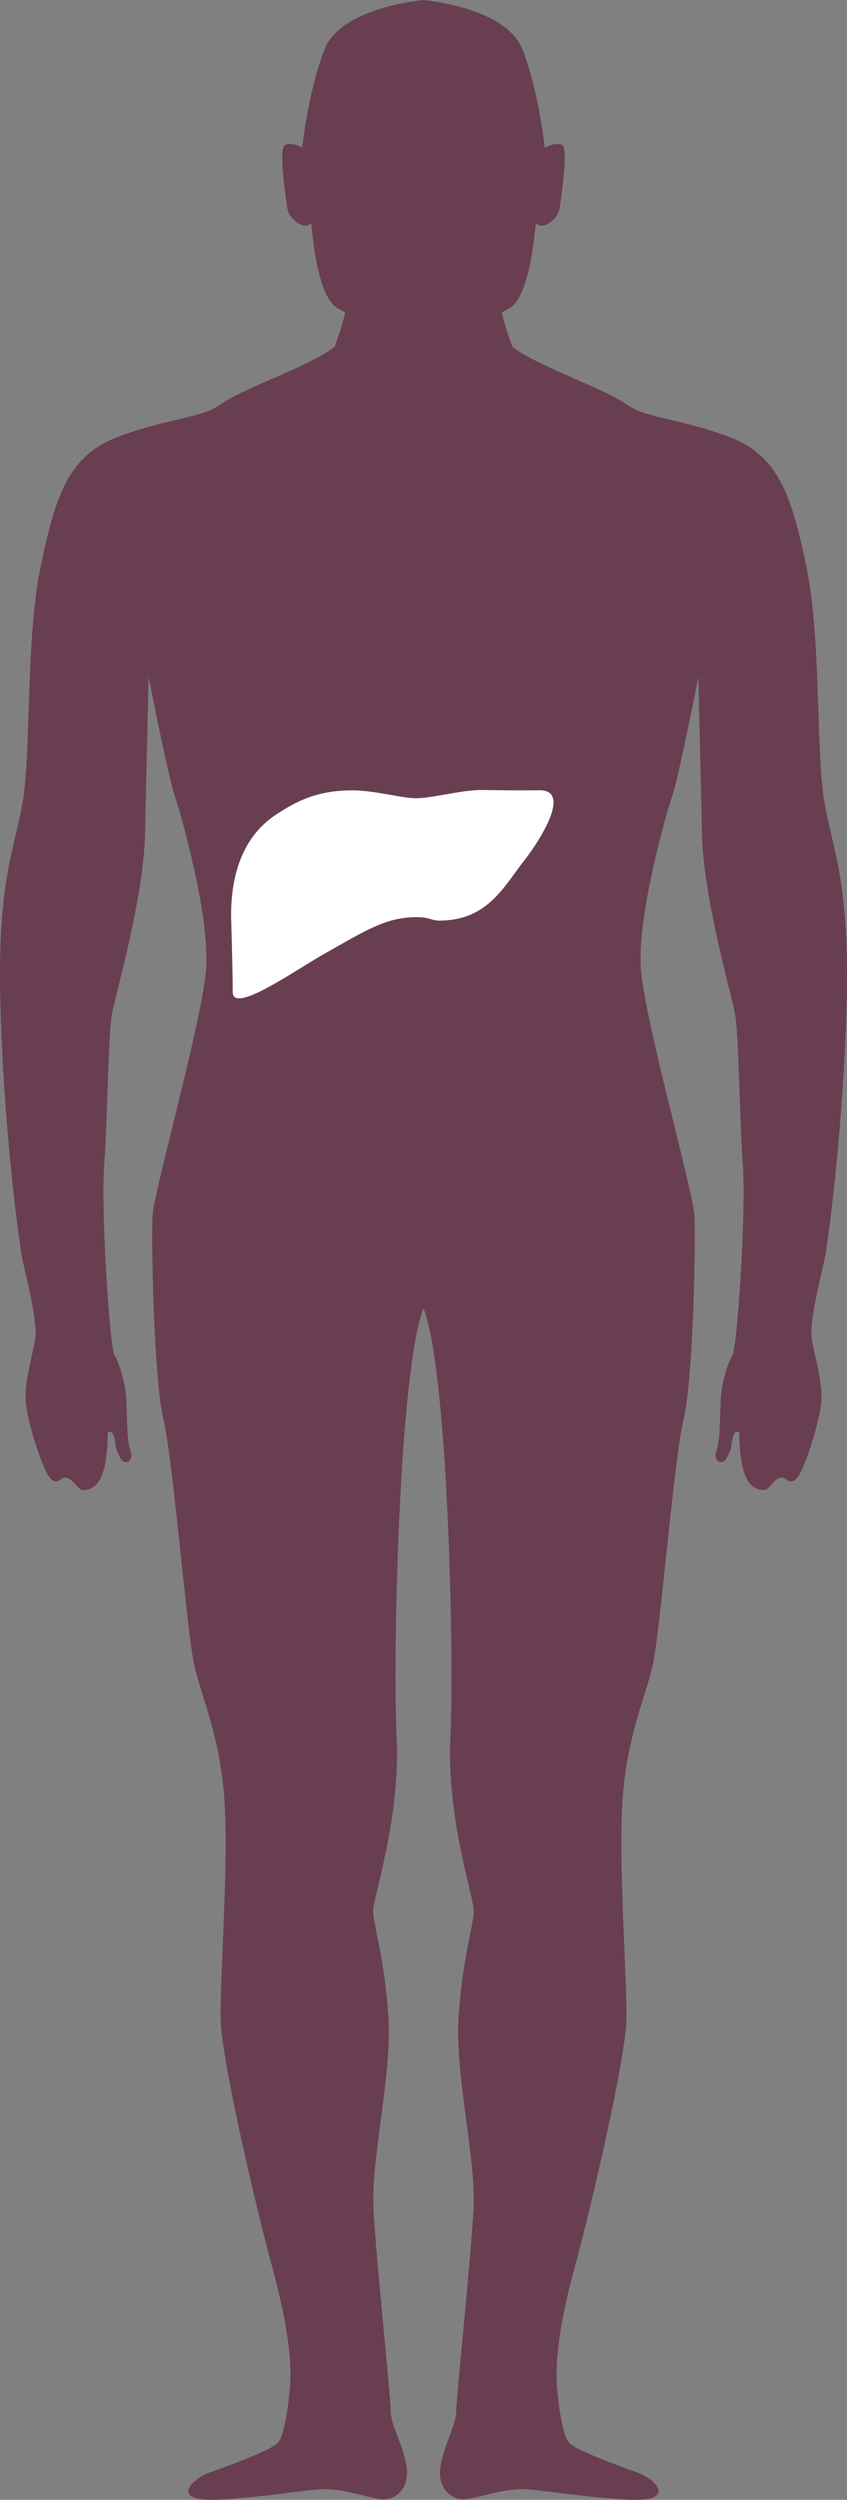 <?xml version="1.0" encoding="UTF-8"?>
<!DOCTYPE svg PUBLIC "-//W3C//DTD SVG 1.1//EN" "http://www.w3.org/Graphics/SVG/1.1/DTD/svg11.dtd">
<!-- Creator: CorelDRAW -->
<svg xmlns="http://www.w3.org/2000/svg" xml:space="preserve" width="44.874mm" height="132.407mm" style="shape-rendering:geometricPrecision; text-rendering:geometricPrecision; image-rendering:optimizeQuality; fill-rule:evenodd; clip-rule:evenodd"
viewBox="0 0 44.874 132.407"
 xmlns:xlink="http://www.w3.org/1999/xlink">
 <rect x="0" y="0" width="44.874" height="132.407" fill="#808080" stroke="none"/>
 <defs>
  <style type="text/css">
   <![CDATA[
    .fil1 {fill:white}
    .fil0 {fill:#693E50}
   ]]>
  </style>
 </defs>
 <g id="Ebene_x0020_1">
  <g id="_240882480">
   <path id="_238353480" class="fil0" d="M18.293 16.541c-0.104,0.447 -0.278,1.056 -0.565,1.827 -1.25,0.994 -4.886,2.217 -5.978,3.01 -1.092,0.792 -2.653,0.726 -5.395,1.72 -2.742,0.994 -3.408,3.137 -4.199,6.888 -0.791,3.75 -0.504,9.764 -0.947,12.427 -0.443,2.662 -1.367,4.225 -1.187,10.822 0.179,6.597 0.995,12.724 1.187,13.566 0.192,0.842 0.782,3.202 0.663,4.065 -0.119,0.863 -0.653,2.465 -0.483,3.609 0.17,1.145 0.711,2.746 1.01,3.385 0.497,1.061 0.825,0.402 1.022,0.397 0.436,-0.01 0.696,0.668 0.969,0.667 1.022,-0.002 1.291,-1.244 1.321,-3.06 0.413,-0.189 0.367,0.681 0.455,0.896 0.179,0.44 0.243,0.589 0.407,0.66 0.164,0.07 0.538,-0.046 0.32,-0.645 -0.218,-0.599 -0.139,-2.481 -0.248,-3.133 -0.109,-0.652 -0.318,-1.436 -0.572,-1.841 -0.254,-0.405 -0.733,-7.544 -0.553,-10.093 0.18,-2.55 0.207,-6.939 0.424,-8.064 0.217,-1.125 1.668,-6.119 1.74,-9.495 0.072,-3.376 0.191,-8.29 0.191,-8.29 0,0 1.04,5.308 1.403,6.363 0.362,1.055 1.857,6.406 1.639,9.142 -0.217,2.736 -2.763,11.742 -2.835,13.008 -0.072,1.266 0.054,8.587 0.578,10.814 0.524,2.227 1.235,11.214 1.627,12.978 0.392,1.764 1.408,3.862 1.615,7.342 0.207,3.48 -0.276,9.571 -0.207,11.579 0.069,2.008 1.725,9.303 2.76,13.118 1.035,3.815 0.966,5.555 0.897,6.358 -0.069,0.803 -0.276,2.409 -0.621,2.811 -0.345,0.402 -2.666,1.248 -3.625,1.585 -0.959,0.337 -2.207,1.611 0.604,1.434 2.811,-0.177 4.718,-0.581 5.704,-0.546 0.986,0.035 2.117,0.46 2.811,0.531 0.694,0.071 1.496,-0.567 1.314,-1.735 -0.182,-1.168 -0.84,-2.195 -0.84,-2.939 0,-0.744 -0.766,-8.002 -0.912,-10.692 -0.146,-2.691 1.007,-7.152 0.787,-10.272 -0.219,-3.12 -0.804,-4.822 -0.804,-5.531 0,-0.709 1.462,-4.963 1.243,-9.218 -0.207,-4.014 0.108,-19.304 1.424,-22.697 1.316,3.394 1.631,18.684 1.424,22.697 -0.219,4.254 1.243,8.509 1.243,9.218 0,0.709 -0.585,2.411 -0.804,5.531 -0.219,3.12 0.933,7.581 0.787,10.272 -0.146,2.691 -0.912,9.949 -0.912,10.692 0,0.744 -0.657,1.77 -0.84,2.939 -0.182,1.168 0.621,1.806 1.314,1.735 0.694,-0.071 1.825,-0.496 2.811,-0.531 0.986,-0.035 2.893,0.369 5.704,0.546 2.811,0.177 1.563,-1.098 0.604,-1.434 -0.959,-0.337 -3.28,-1.183 -3.625,-1.585 -0.345,-0.402 -0.552,-2.008 -0.621,-2.811 -0.069,-0.803 -0.138,-2.543 0.897,-6.358 1.035,-3.815 2.691,-11.11 2.76,-13.118 0.069,-2.008 -0.414,-8.099 -0.207,-11.579 0.207,-3.48 1.223,-5.578 1.615,-7.342 0.392,-1.764 1.104,-10.751 1.627,-12.978 0.524,-2.227 0.65,-9.549 0.578,-10.814 -0.072,-1.266 -2.618,-10.271 -2.835,-13.008 -0.218,-2.736 1.277,-8.087 1.639,-9.142 0.363,-1.055 1.403,-6.363 1.403,-6.363 0,0 0.118,4.914 0.191,8.29 0.072,3.376 1.523,8.37 1.74,9.495 0.217,1.125 0.244,5.515 0.424,8.064 0.18,2.55 -0.298,9.688 -0.553,10.093 -0.254,0.405 -0.463,1.189 -0.572,1.841 -0.109,0.652 -0.03,2.534 -0.248,3.133 -0.218,0.599 0.156,0.716 0.32,0.645 0.164,-0.07 0.228,-0.22 0.407,-0.66 0.088,-0.215 0.041,-1.086 0.455,-0.896 0.031,1.816 0.299,3.058 1.321,3.06 0.273,0.001 0.533,-0.677 0.969,-0.667 0.197,0.004 0.525,0.664 1.022,-0.397 0.299,-0.639 0.84,-2.24 1.01,-3.385 0.17,-1.145 -0.365,-2.747 -0.483,-3.609 -0.119,-0.863 0.471,-3.223 0.663,-4.065 0.192,-0.842 1.008,-6.97 1.187,-13.566 0.179,-6.597 -0.744,-8.159 -1.187,-10.822 -0.443,-2.662 -0.156,-8.676 -0.947,-12.427 -0.791,-3.75 -1.457,-5.894 -4.199,-6.888 -2.742,-0.994 -4.303,-0.928 -5.395,-1.72 -1.092,-0.792 -4.728,-2.016 -5.978,-3.01 -0.287,-0.771 -0.461,-1.38 -0.565,-1.827 0.182,-0.081 0.347,-0.171 0.488,-0.271 1.036,-0.737 1.259,-4.061 1.325,-4.457 0.345,0.44 1.177,-0.231 1.25,-0.754 0.073,-0.523 0.501,-3.214 0.121,-3.382 -0.38,-0.167 -0.907,0.147 -0.907,0.147 0,0 -0.273,-2.822 -1.167,-5.178 -0.766,-2.019 -4.27,-2.539 -5.255,-2.646 -0.985,0.107 -4.489,0.627 -5.255,2.646 -0.894,2.356 -1.167,5.178 -1.167,5.178 0,0 -0.527,-0.315 -0.907,-0.147 -0.38,0.168 0.048,2.859 0.121,3.382 0.073,0.523 0.905,1.194 1.25,0.754 0.066,0.397 0.289,3.721 1.325,4.457 0.141,0.1 0.306,0.19 0.488,0.271z"/>
   <path id="_239464416" class="fil1" d="M22.041 42.281c0.78,0 2.456,-0.428 3.331,-0.435 0.875,-0.007 1.532,0.034 3.203,0.012 1.671,-0.022 0.176,2.474 -0.851,3.785 -1.027,1.311 -1.897,3.103 -4.416,3.117 -0.488,0.006 -0.506,-0.19 -1.289,-0.182 -1.571,0.018 -2.59,0.67 -4.882,1.968 -1.546,0.876 -4.807,3.192 -4.807,1.996 0,-1.196 -0.087,-4.043 -0.087,-4.043 0,-2.889 1.07,-4.495 2.402,-5.366 1.028,-0.672 2.105,-1.264 4.004,-1.272 1.164,-0.005 2.649,0.421 3.394,0.421z"/>
  </g>
 </g>
</svg>
